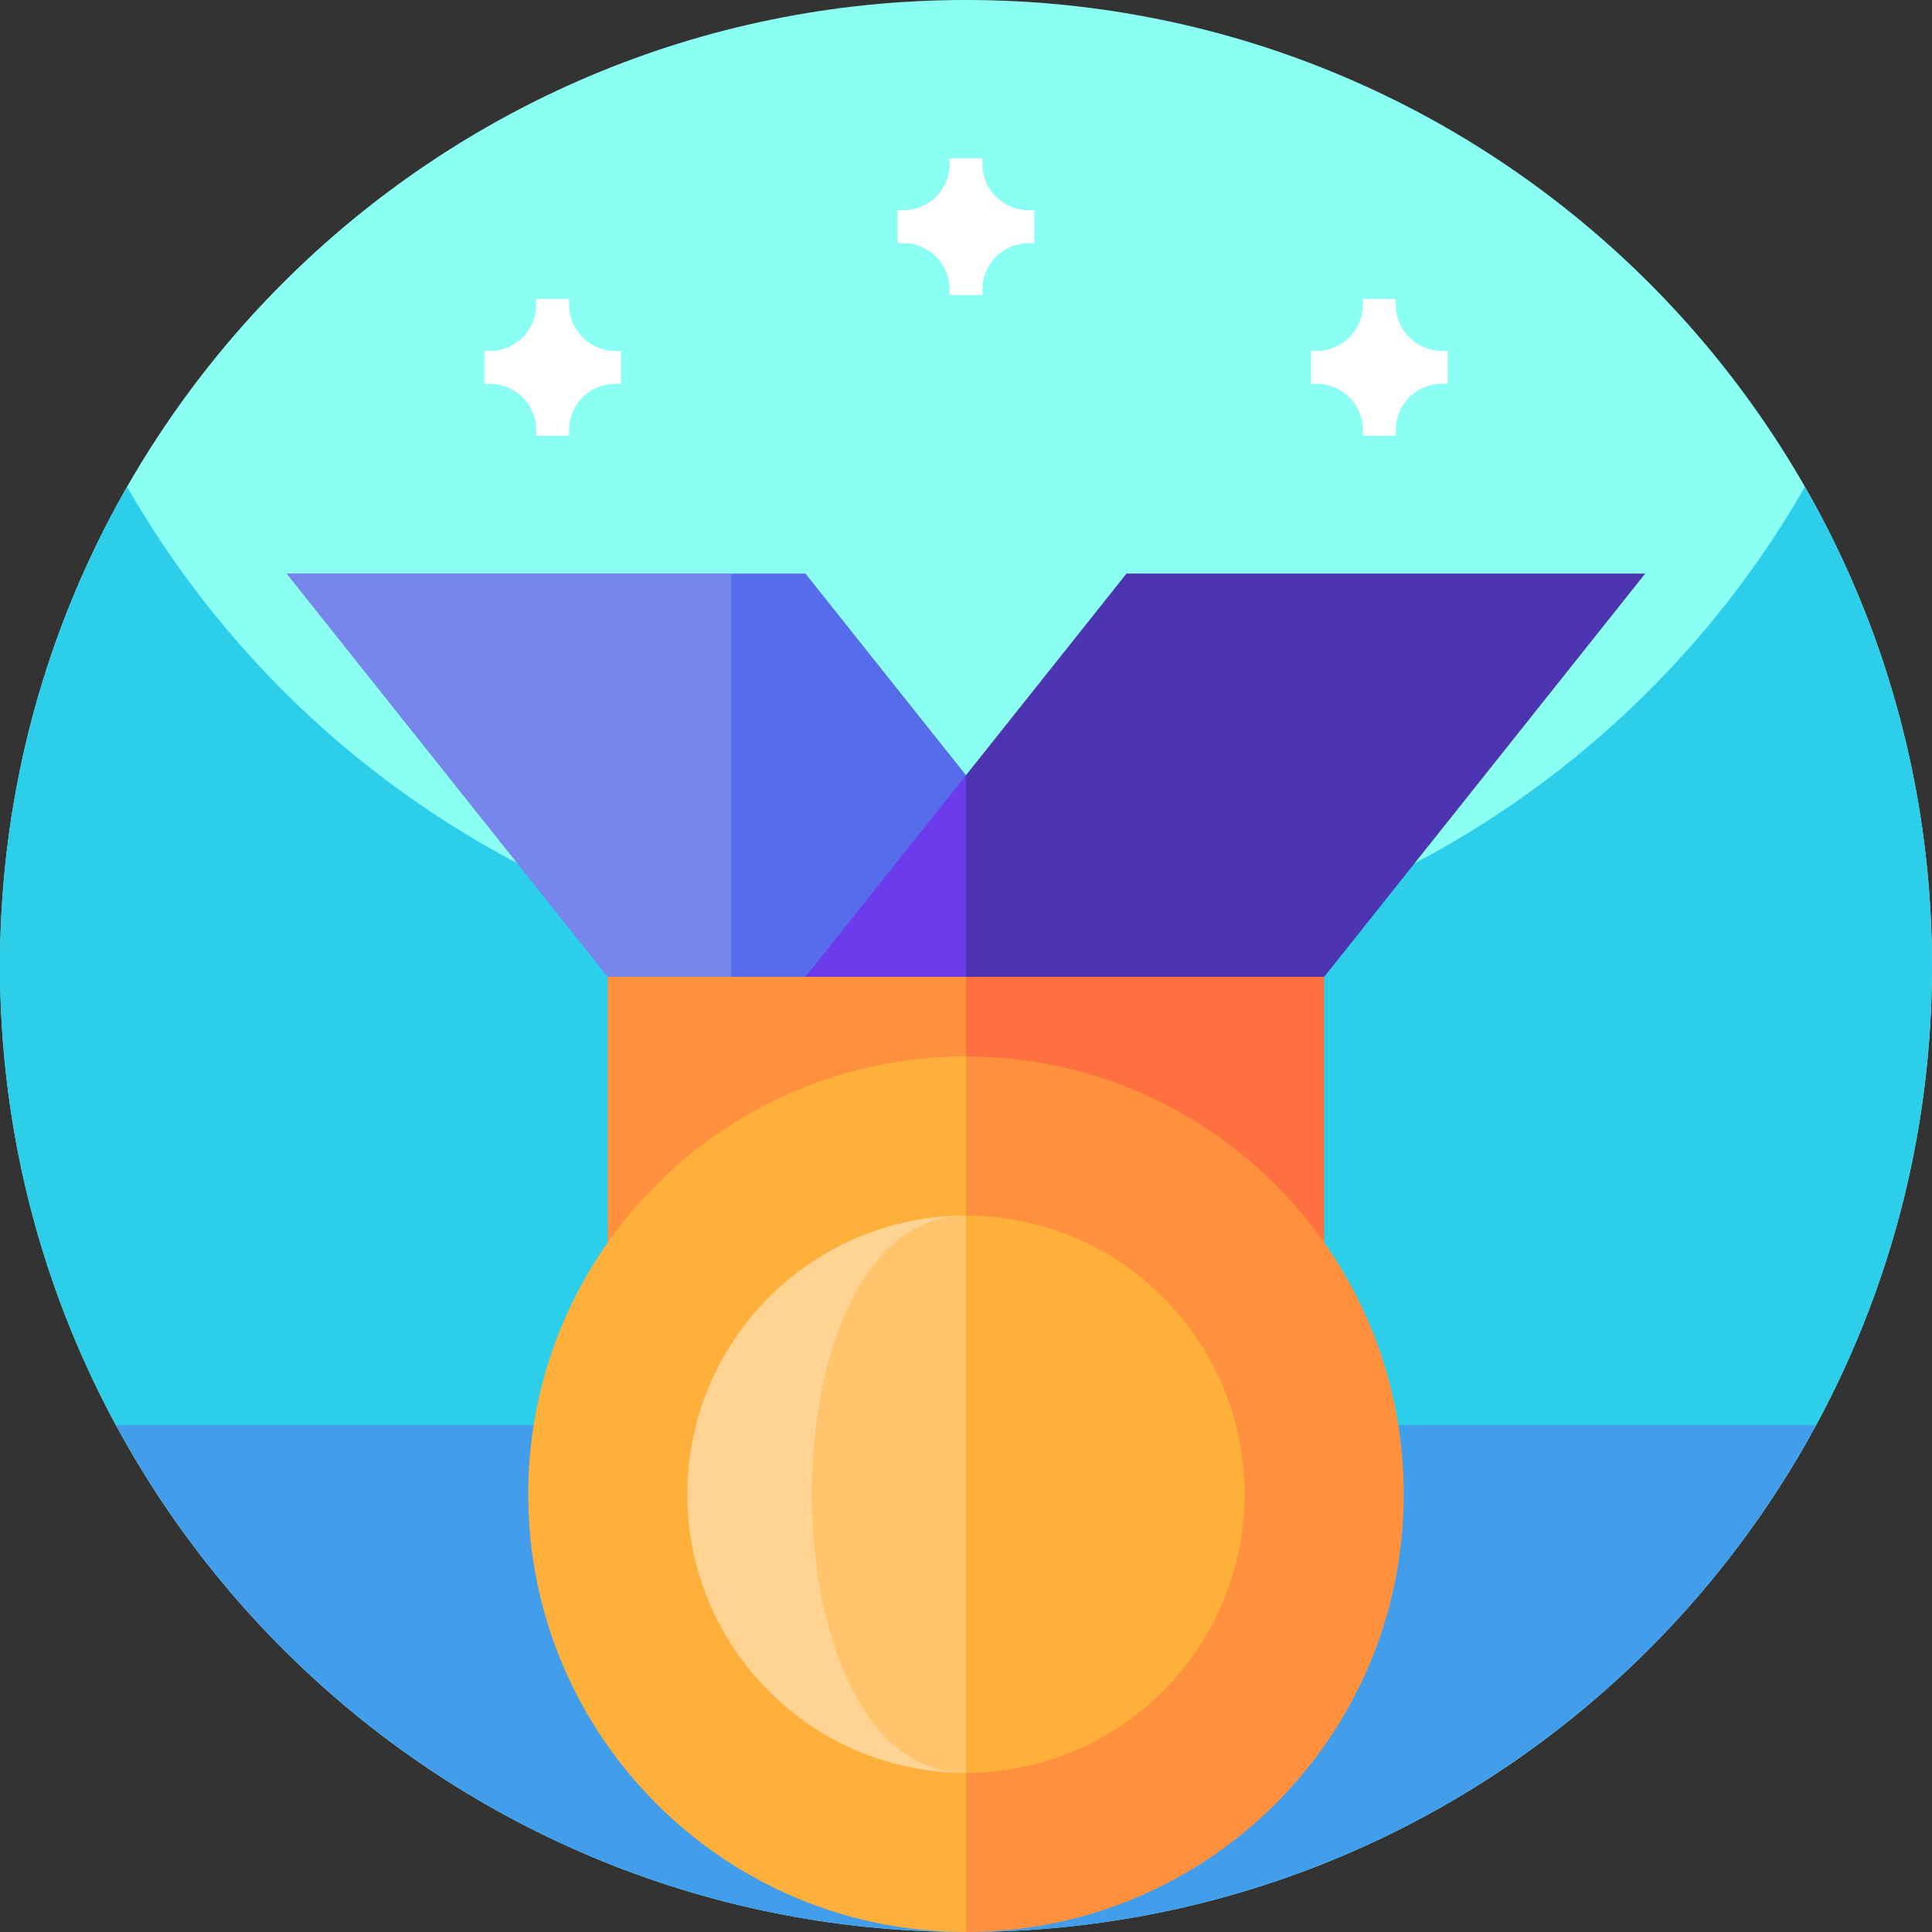 <svg id="Capa_1" enable-background="new 0 0 512 512" height="512" viewBox="0 0 512 512" width="512" xmlns="http://www.w3.org/2000/svg"><rect x="0" y="0" width="512" height="512" fill="#333333" stroke="none"/><g><g><path d="m512 256c0 141.387-114.613 256-256 256s-256-114.613-256-256 114.613-256 256-256 256 114.613 256 256zm0 0" fill="#8bfff4"/><path d="m512 256c0 26.051-3.891 51.191-11.129 74.871-5.031 16.469-11.672 32.231-19.75 47.109-8.25 15.2-147.391 26.115-225.121 26.115s-216.871-10.915-225.109-26.115c-3.289-6.031-6.332-12.21-9.121-18.531-14-31.629-21.77-66.629-21.77-103.449 0-46.219 12.25-89.57 33.68-127 44.121 77.07 127.16 129 222.32 129s178.211-51.93 222.32-129c21.43 37.43 33.68 80.781 33.68 127zm0 0" fill="#2dceea"/><path d="m481.262 377.699c-7.16 13.223-15.434 25.742-24.723 37.43-8.437 10.633-17.719 20.57-27.719 29.723-45.539 41.699-106.211 67.148-172.82 67.148s-127.281-25.449-172.82-67.148c-10-9.153-19.282-19.09-27.719-29.723-9.289-11.688-17.563-24.207-24.723-37.43zm0 0" fill="#429dea"/></g><g><path d="m213.46 152 101.87 127.969-154.252-21.094-85.078-106.875z" fill="#576ceb"/><path d="m193.765 152h-117.765l85.078 106.875 32.687 4.47z" fill="#7686eb"/><path d="m436 152h-137.461l-42.539 53.438-59.331 116.718 154.252-63.281z" fill="#4d34b0"/><path d="m196.669 279.969 59.331-8.114v-66.417z" fill="#6c3beb"/><path d="m350.921 258.875h-94.921l-94.922 84.368h189.843z" fill="#ff7040"/><path d="m161.078 258.875h94.922v84.368h-94.922z" fill="#ff903d"/><path d="m256 279.969-58.008 116.016 58.008 116.015c64.074 0 116.016-51.942 116.016-116.016s-51.943-116.015-116.016-116.015z" fill="#ff903d"/><path d="m139.984 395.984c0 64.074 51.942 116.016 116.016 116.016v-232.031c-64.074 0-116.016 51.942-116.016 116.015z" fill="#ffb03b"/><path d="m256 322.156-36.914 73.828 36.914 73.828c40.774 0 73.828-33.054 73.828-73.828s-33.054-73.828-73.828-73.828z" fill="#ffb03b"/><path d="m182.171 395.984c0 40.774 33.054 73.828 73.828 73.828v-147.656c-40.774 0-73.828 33.054-73.828 73.828z" fill="#ffc46c"/><path d="m182.171 395.984c0 40.774 33.054 73.828 73.828 73.828-54.447 0-54.447-147.656 0-147.656-40.774 0-73.828 33.054-73.828 73.828z" fill="#ffd391"/></g><g fill="#fff"><path d="m274.109 55.725h-1.524c-6.754 0-12.226-5.477-12.226-12.227v-1.523h-8.715v1.523c0 6.75-5.477 12.227-12.227 12.227h-1.527v8.715h1.527c6.75 0 12.227 5.472 12.227 12.226v1.528h8.715v-1.528c0-6.754 5.472-12.226 12.226-12.226h1.524zm0 0"/><path d="m383.645 92.992h-1.524c-6.754 0-12.226-5.477-12.226-12.227v-1.523h-8.715v1.523c0 6.75-5.477 12.227-12.227 12.227h-1.527v8.715h1.527c6.75 0 12.227 5.472 12.227 12.226v1.528h8.715v-1.528c0-6.754 5.472-12.226 12.226-12.226h1.524zm0 0"/><path d="m164.574 92.992h-1.524c-6.754 0-12.226-5.477-12.226-12.227v-1.523h-8.715v1.523c0 6.75-5.477 12.227-12.227 12.227h-1.527v8.715h1.527c6.75 0 12.227 5.472 12.227 12.226v1.528h8.715v-1.528c0-6.754 5.472-12.226 12.226-12.226h1.524zm0 0"/></g></g></svg>
